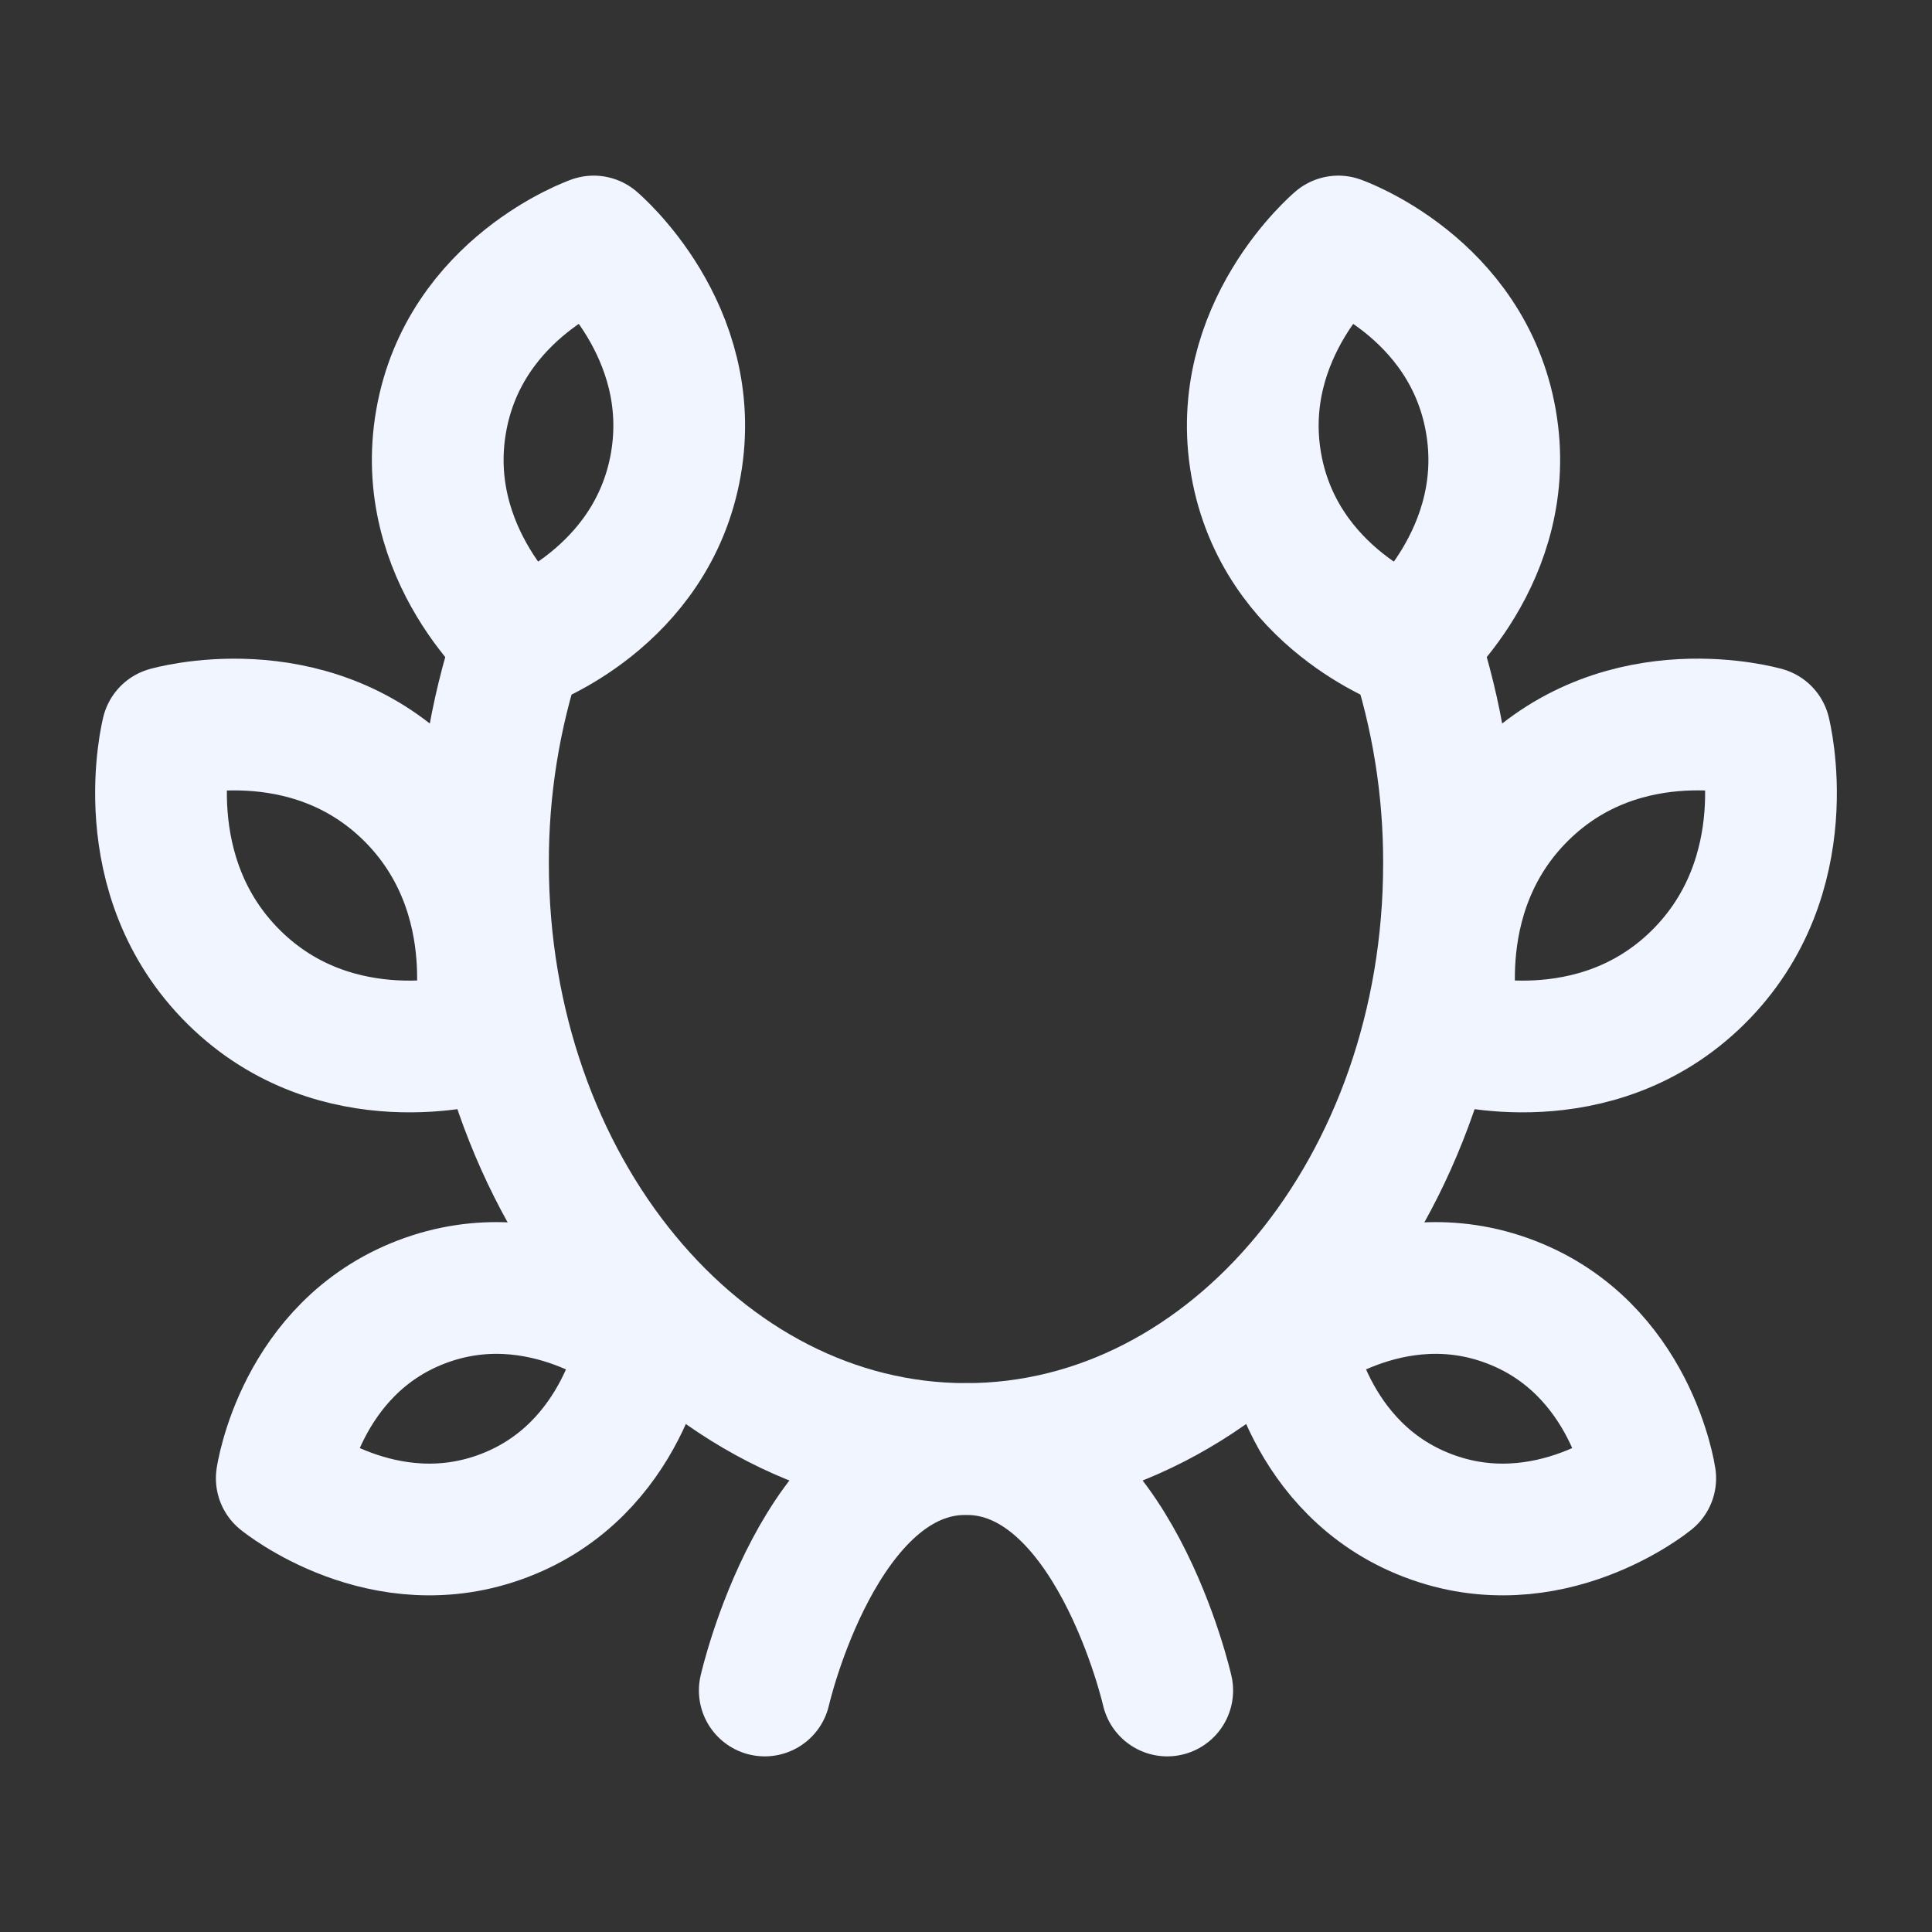 <svg width="44" height="44" viewBox="0 0 44 44" fill="none" xmlns="http://www.w3.org/2000/svg">
<rect x="0" y="0" width="44" height="44" fill="#333333" stroke="none"/>
<path d="M11.799 14.667C11.265 16.279 10.995 17.967 11 19.666C11 27.031 15.924 33 22 33C28.076 33 33 27.031 33 19.666C33.005 17.967 32.735 16.279 32.201 14.667" stroke="#F0F5FF" stroke-width="3" stroke-linecap="round" stroke-linejoin="round"/>
<path d="M26.583 38.5C26.583 38.5 25.333 33 22 33C18.667 33 17.417 38.5 17.417 38.5" stroke="#F0F5FF" stroke-width="3" stroke-linecap="round" stroke-linejoin="round"/>
<path d="M33.953 9.588C34.489 12.643 32.083 14.667 32.083 14.667C32.083 14.667 29.145 13.634 28.609 10.578C28.074 7.524 30.479 5.5 30.479 5.5C30.479 5.5 33.418 6.532 33.953 9.588Z" stroke="#F0F5FF" stroke-width="3" stroke-linecap="round" stroke-linejoin="round"/>
<path d="M38.672 22.257C36.324 24.578 33.143 23.65 33.143 23.65C33.143 23.65 32.311 20.401 34.661 18.077C37.008 15.756 40.19 16.683 40.19 16.683C40.19 16.683 41.023 19.932 38.672 22.257Z" stroke="#F0F5FF" stroke-width="3" stroke-linecap="round" stroke-linejoin="round"/>
<path d="M32.512 34.514C29.762 33.46 29.333 30.499 29.333 30.499C29.333 30.499 31.656 28.596 34.406 29.652C37.156 30.706 37.583 33.667 37.583 33.667C37.583 33.667 35.262 35.57 32.512 34.514Z" stroke="#F0F5FF" stroke-width="3" stroke-linecap="round" stroke-linejoin="round"/>
<path d="M11.489 34.514C14.239 33.46 14.667 30.499 14.667 30.499C14.667 30.499 12.344 28.596 9.594 29.652C6.844 30.706 6.417 33.667 6.417 33.667C6.417 33.667 8.74 35.57 11.489 34.514Z" stroke="#F0F5FF" stroke-width="3" stroke-linecap="round" stroke-linejoin="round"/>
<path d="M5.328 22.257C7.676 24.578 10.857 23.65 10.857 23.65C10.857 23.65 11.689 20.401 9.339 18.077C6.99 15.758 3.81 16.683 3.81 16.683C3.81 16.683 2.977 19.932 5.328 22.257Z" stroke="#F0F5FF" stroke-width="3" stroke-linecap="round" stroke-linejoin="round"/>
<path d="M10.047 9.588C9.511 12.643 11.917 14.667 11.917 14.667C11.917 14.667 14.855 13.634 15.391 10.578C15.926 7.524 13.521 5.5 13.521 5.5C13.521 5.5 10.582 6.532 10.047 9.588Z" stroke="#F0F5FF" stroke-width="3" stroke-linecap="round" stroke-linejoin="round"/>
</svg>

